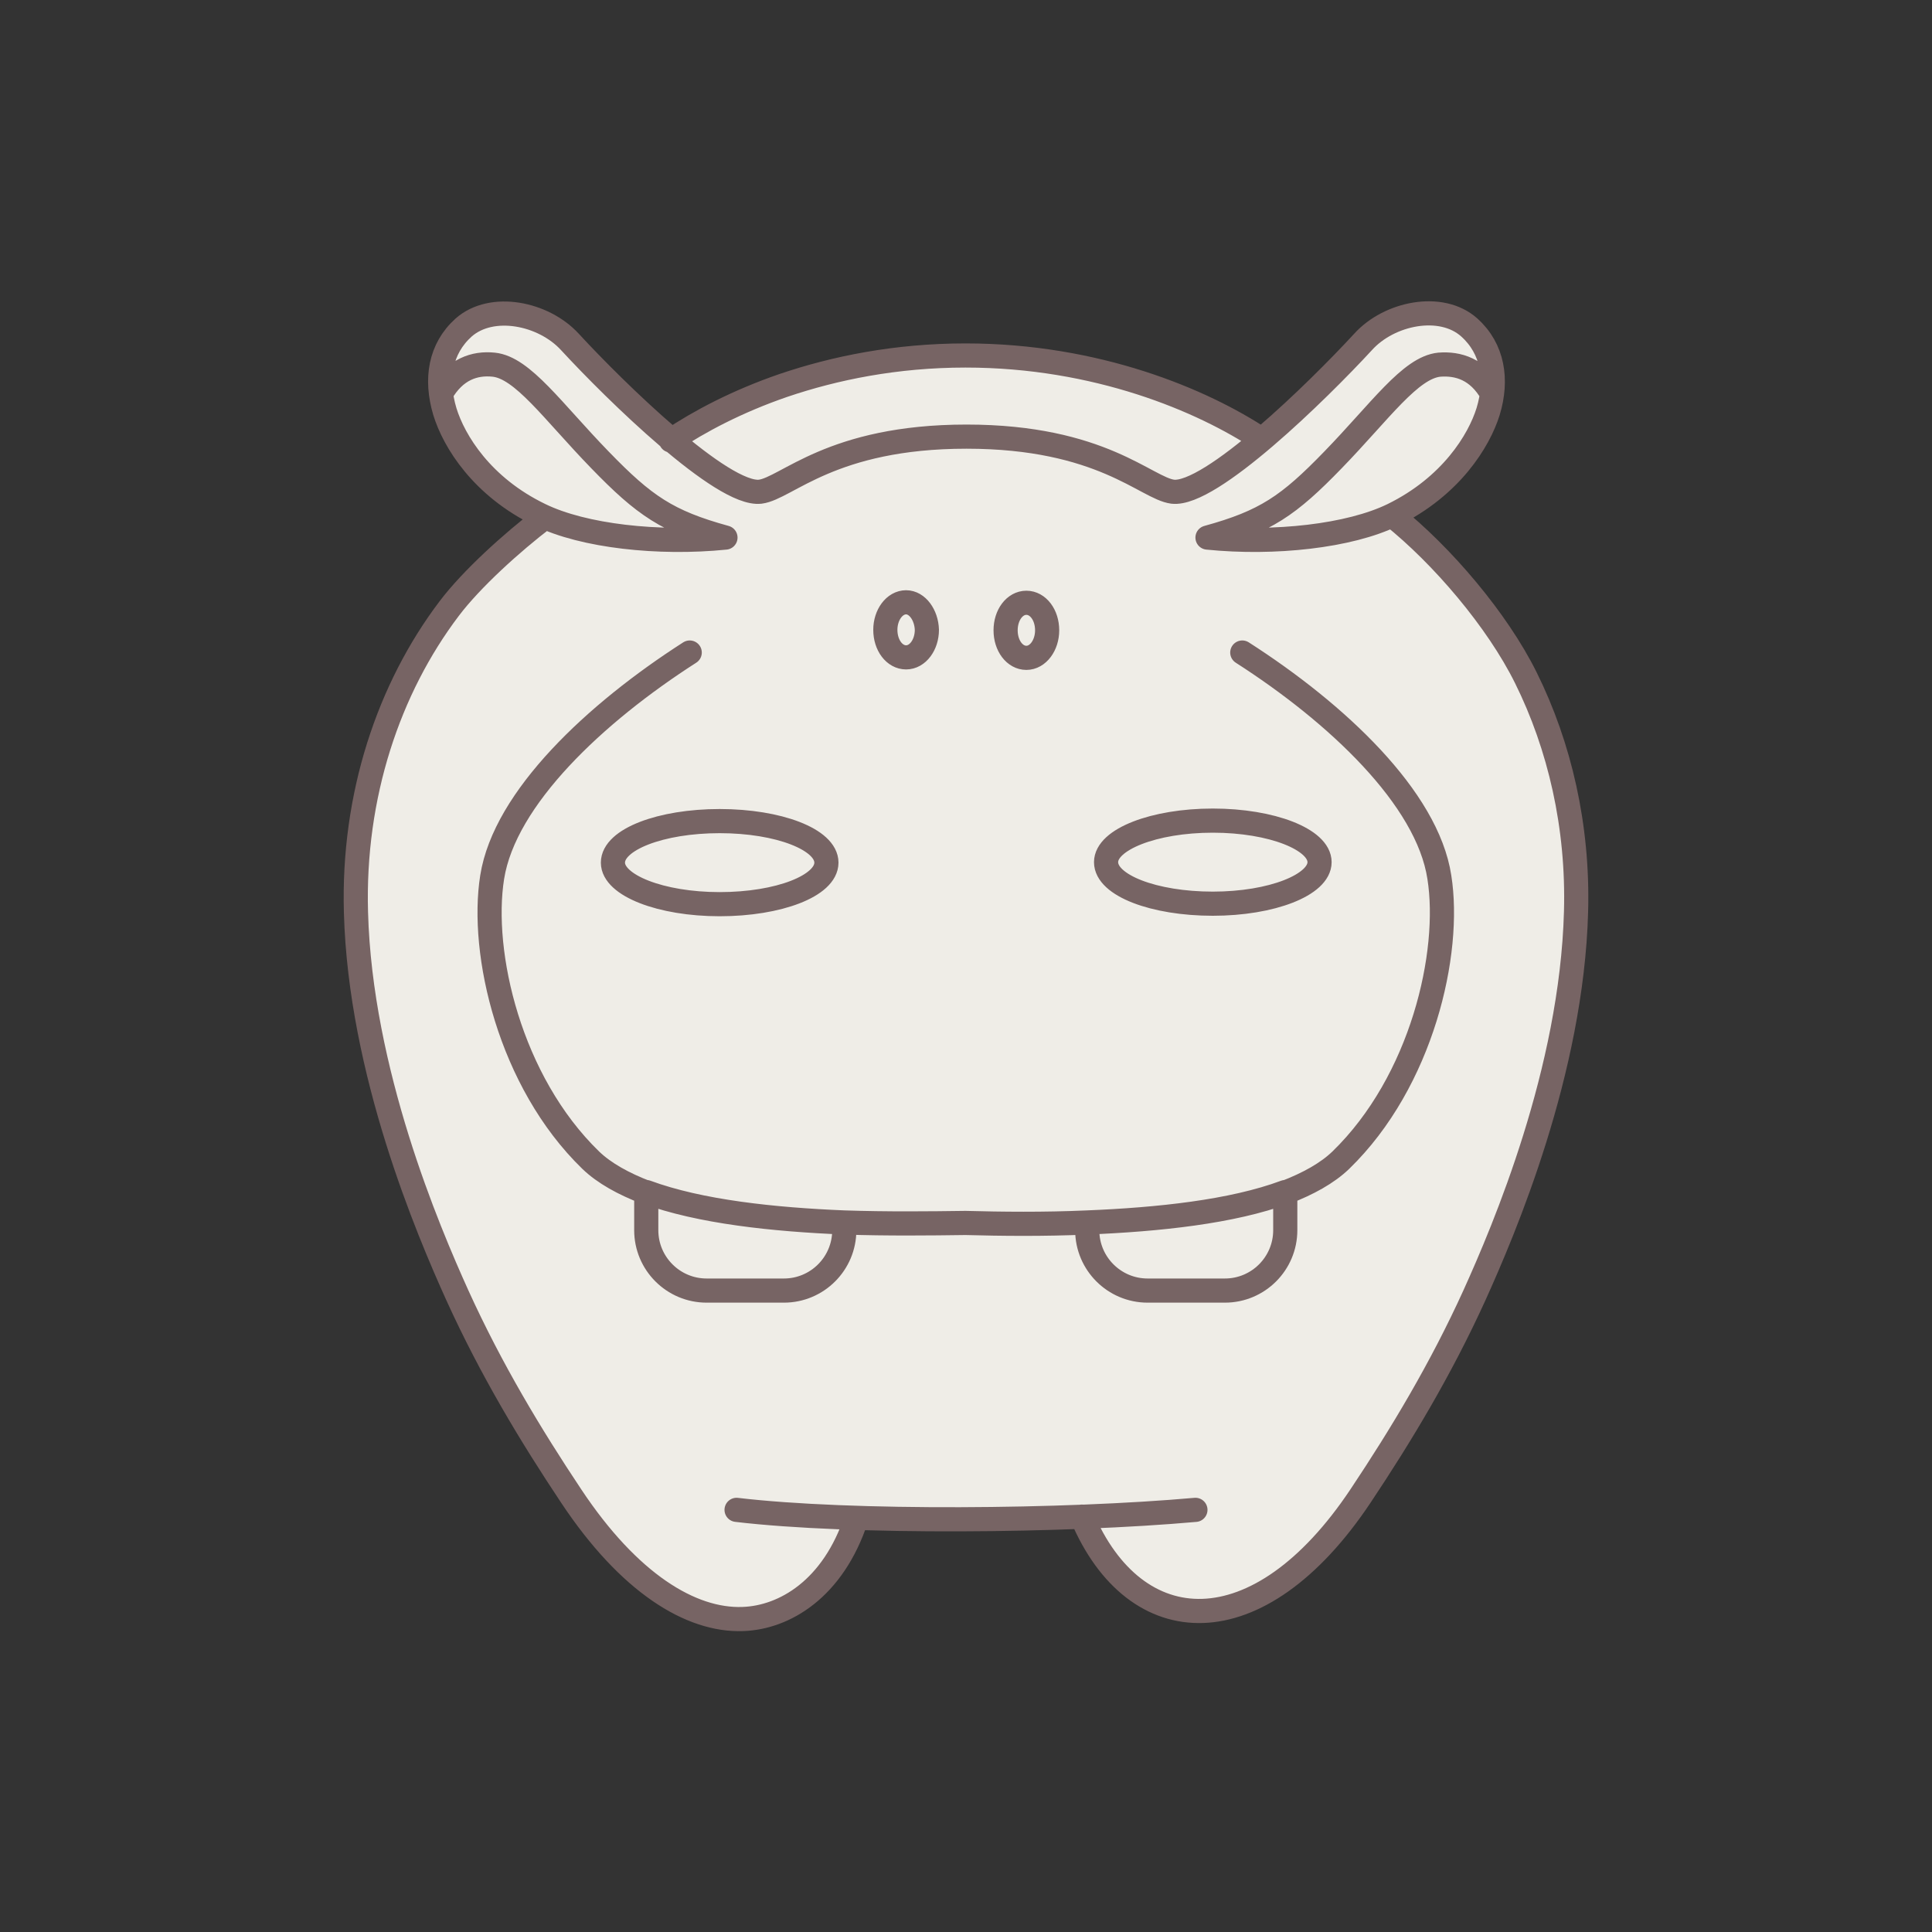 <svg version="1.1" id="Layer_1" xmlns="http://www.w3.org/2000/svg" xmlns:xlink="http://www.w3.org/1999/xlink" x="0px" y="0px"
	 viewBox="0 0 400 400" style="enable-background:new 0 0 400 400;" xml:space="preserve">
<rect x="0" y="0" width="400" height="400" fill="#333333" stroke="none"/>
<style type="text/css">
	.st0{fill:#EFEDE7;}
	.st1{fill:none;stroke:#776464;stroke-width:5;stroke-linecap:round;stroke-linejoin:round;stroke-miterlimit:10;}
</style>
<path class="st0" d="M326.3,188.8c-0.9,33-14.9,65.8-21,79.3c-7,15.4-15.2,29-23.6,41.6C260.5,341.5,235,340,224,314
	c-15.2,0.6-31.9,0.7-46.7,0.2c-4.8,14.6-14.9,20.5-23.5,20.8c-10.8,0.4-23.5-7.5-35.5-25.4c-8.4-12.5-16.6-26.2-23.6-41.6
	c-6.1-13.5-20.1-46.2-21-79.3c-0.7-24.2,6.8-46.4,19.3-62.9c4.6-6.1,13-13.7,19.7-18.8c-0.4-0.2-0.8-0.3-1.1-0.5
	c-12-5.9-17.8-15.3-19.7-21.4c-2-6.6-1-13,3.9-17.4c5.8-5.2,16.6-3,22,3c4.8,5.3,13.1,13.7,21.1,20.4c5.8-3.9,13.7-8.1,23.3-11.4
	c10.6-3.6,23.4-6.2,37.7-6.2c27.2,0,49.1,9.3,61.3,17.4c7.9-6.7,16-14.9,20.8-20.1c5.5-6,16.2-8.1,22-3c4.9,4.4,6,10.8,3.9,17.4
	c-1.9,6.1-7.7,15.5-19.7,21.4c-0.1,0-0.2,0.1-0.3,0.1c10.4,8.3,21.8,21.7,27.7,33.6C322.9,154.5,326.8,171.1,326.3,188.8z"/>
<path class="st1" d="M171.1,178.6c0,4.8-9.9,8.6-22.1,8.6c-12.2,0-22.1-3.9-22.1-8.6c0-4.8,9.9-8.6,22.1-8.6
	C161.2,170,171.1,173.8,171.1,178.6z M187.6,124.7c-2.4,0-4.3,2.6-4.3,5.7c0,3.2,1.9,5.7,4.3,5.7c2.4,0,4.3-2.6,4.3-5.7
	C191.8,127.3,189.9,124.7,187.6,124.7z M112.7,107.2c-6.7,5.1-15.1,12.7-19.7,18.8c-12.5,16.5-20,38.7-19.3,62.9
	c0.9,33,14.9,65.8,21,79.3c7,15.4,15.2,29,23.6,41.6c11.9,17.9,24.7,25.8,35.5,25.4c8.6-0.3,18.7-6.2,23.5-20.8 M138.9,91.2
	c5.8-3.9,13.7-8.1,23.3-11.4c10.6-3.6,23.3-6.2,37.7-6.2c27.2,0,49.1,9.3,61.3,17.4 M288.2,106.7c10.4,8.3,21.8,21.7,27.7,33.6
	c7,14.1,10.9,30.8,10.4,48.5c-0.9,33-14.9,65.8-21,79.3c-7,15.4-15.2,29-23.6,41.6C260.5,341.5,235,340,224,314 M247.5,312.6
	c-26.9,2.4-71.4,2.8-95,0 M308.9,81.5c-2.9-5.1-7-6.3-10.9-6c-6,0.6-12.2,9.6-22,19.7c-9.2,9.5-14,12.8-26,16.1
	c13.8,1.4,29.4-0.3,38.4-4.7c12-5.9,17.8-15.3,19.7-21.4c2-6.6,1-13-3.9-17.4c-5.8-5.2-16.6-3-22,3c-9.4,10.2-31.6,31.9-39.4,31
	c-5.5-0.7-14.7-11.4-42.7-11.4h0c-28,0-37.2,10.7-42.7,11.4c-7.8,0.9-30-20.8-39.4-31c-5.5-6-16.2-8.1-22-3
	c-4.9,4.4-5.9,10.7-3.9,17.4c1.9,6.2,7.7,15.6,19.7,21.4c9,4.4,24.6,6.1,38.4,4.7c-12-3.3-16.8-6.6-26-16.1
	c-9.8-10.1-16-19.1-22-19.7c-3.9-0.4-8,0.9-10.9,6 M142.8,135.1c-19.5,12.5-38.3,30.1-40.9,46.5c-2.5,15.7,3.6,42.3,20.4,58.6
	c2.8,2.7,6.8,4.9,11.5,6.7 M174.8,253.1v1.6c0,6.9-5.6,12.5-12.5,12.5h-16c-6.9,0-12.5-5.6-12.5-12.5v-7.9
	C144.9,250.9,160.2,252.5,174.8,253.1z M225.1,253.1c-9,0.4-17.8,0.3-25.2,0.1c-7.4,0.1-16.1,0.2-25.1-0.1 M257.2,135.1
	c19.5,12.5,38.3,30.1,40.8,46.5c2.5,15.7-3.6,42.3-20.4,58.6c-2.8,2.7-6.8,4.9-11.5,6.7 M266.1,246.8v7.9c0,6.9-5.6,12.5-12.5,12.5
	h-16c-6.9,0-12.5-5.6-12.5-12.5v-1.6C239.8,252.5,255.1,250.9,266.1,246.8z M251.1,169.9c-12.2,0-22.1,3.9-22.1,8.6
	c0,4.8,9.9,8.6,22.1,8.6c12.2,0,22.1-3.9,22.1-8.6C273.2,173.8,263.3,169.9,251.1,169.9z M208.2,130.5c0,3.2,1.9,5.7,4.3,5.7
	s4.3-2.6,4.3-5.7c0-3.2-1.9-5.7-4.3-5.7S208.2,127.3,208.2,130.5z"/>
</svg>
